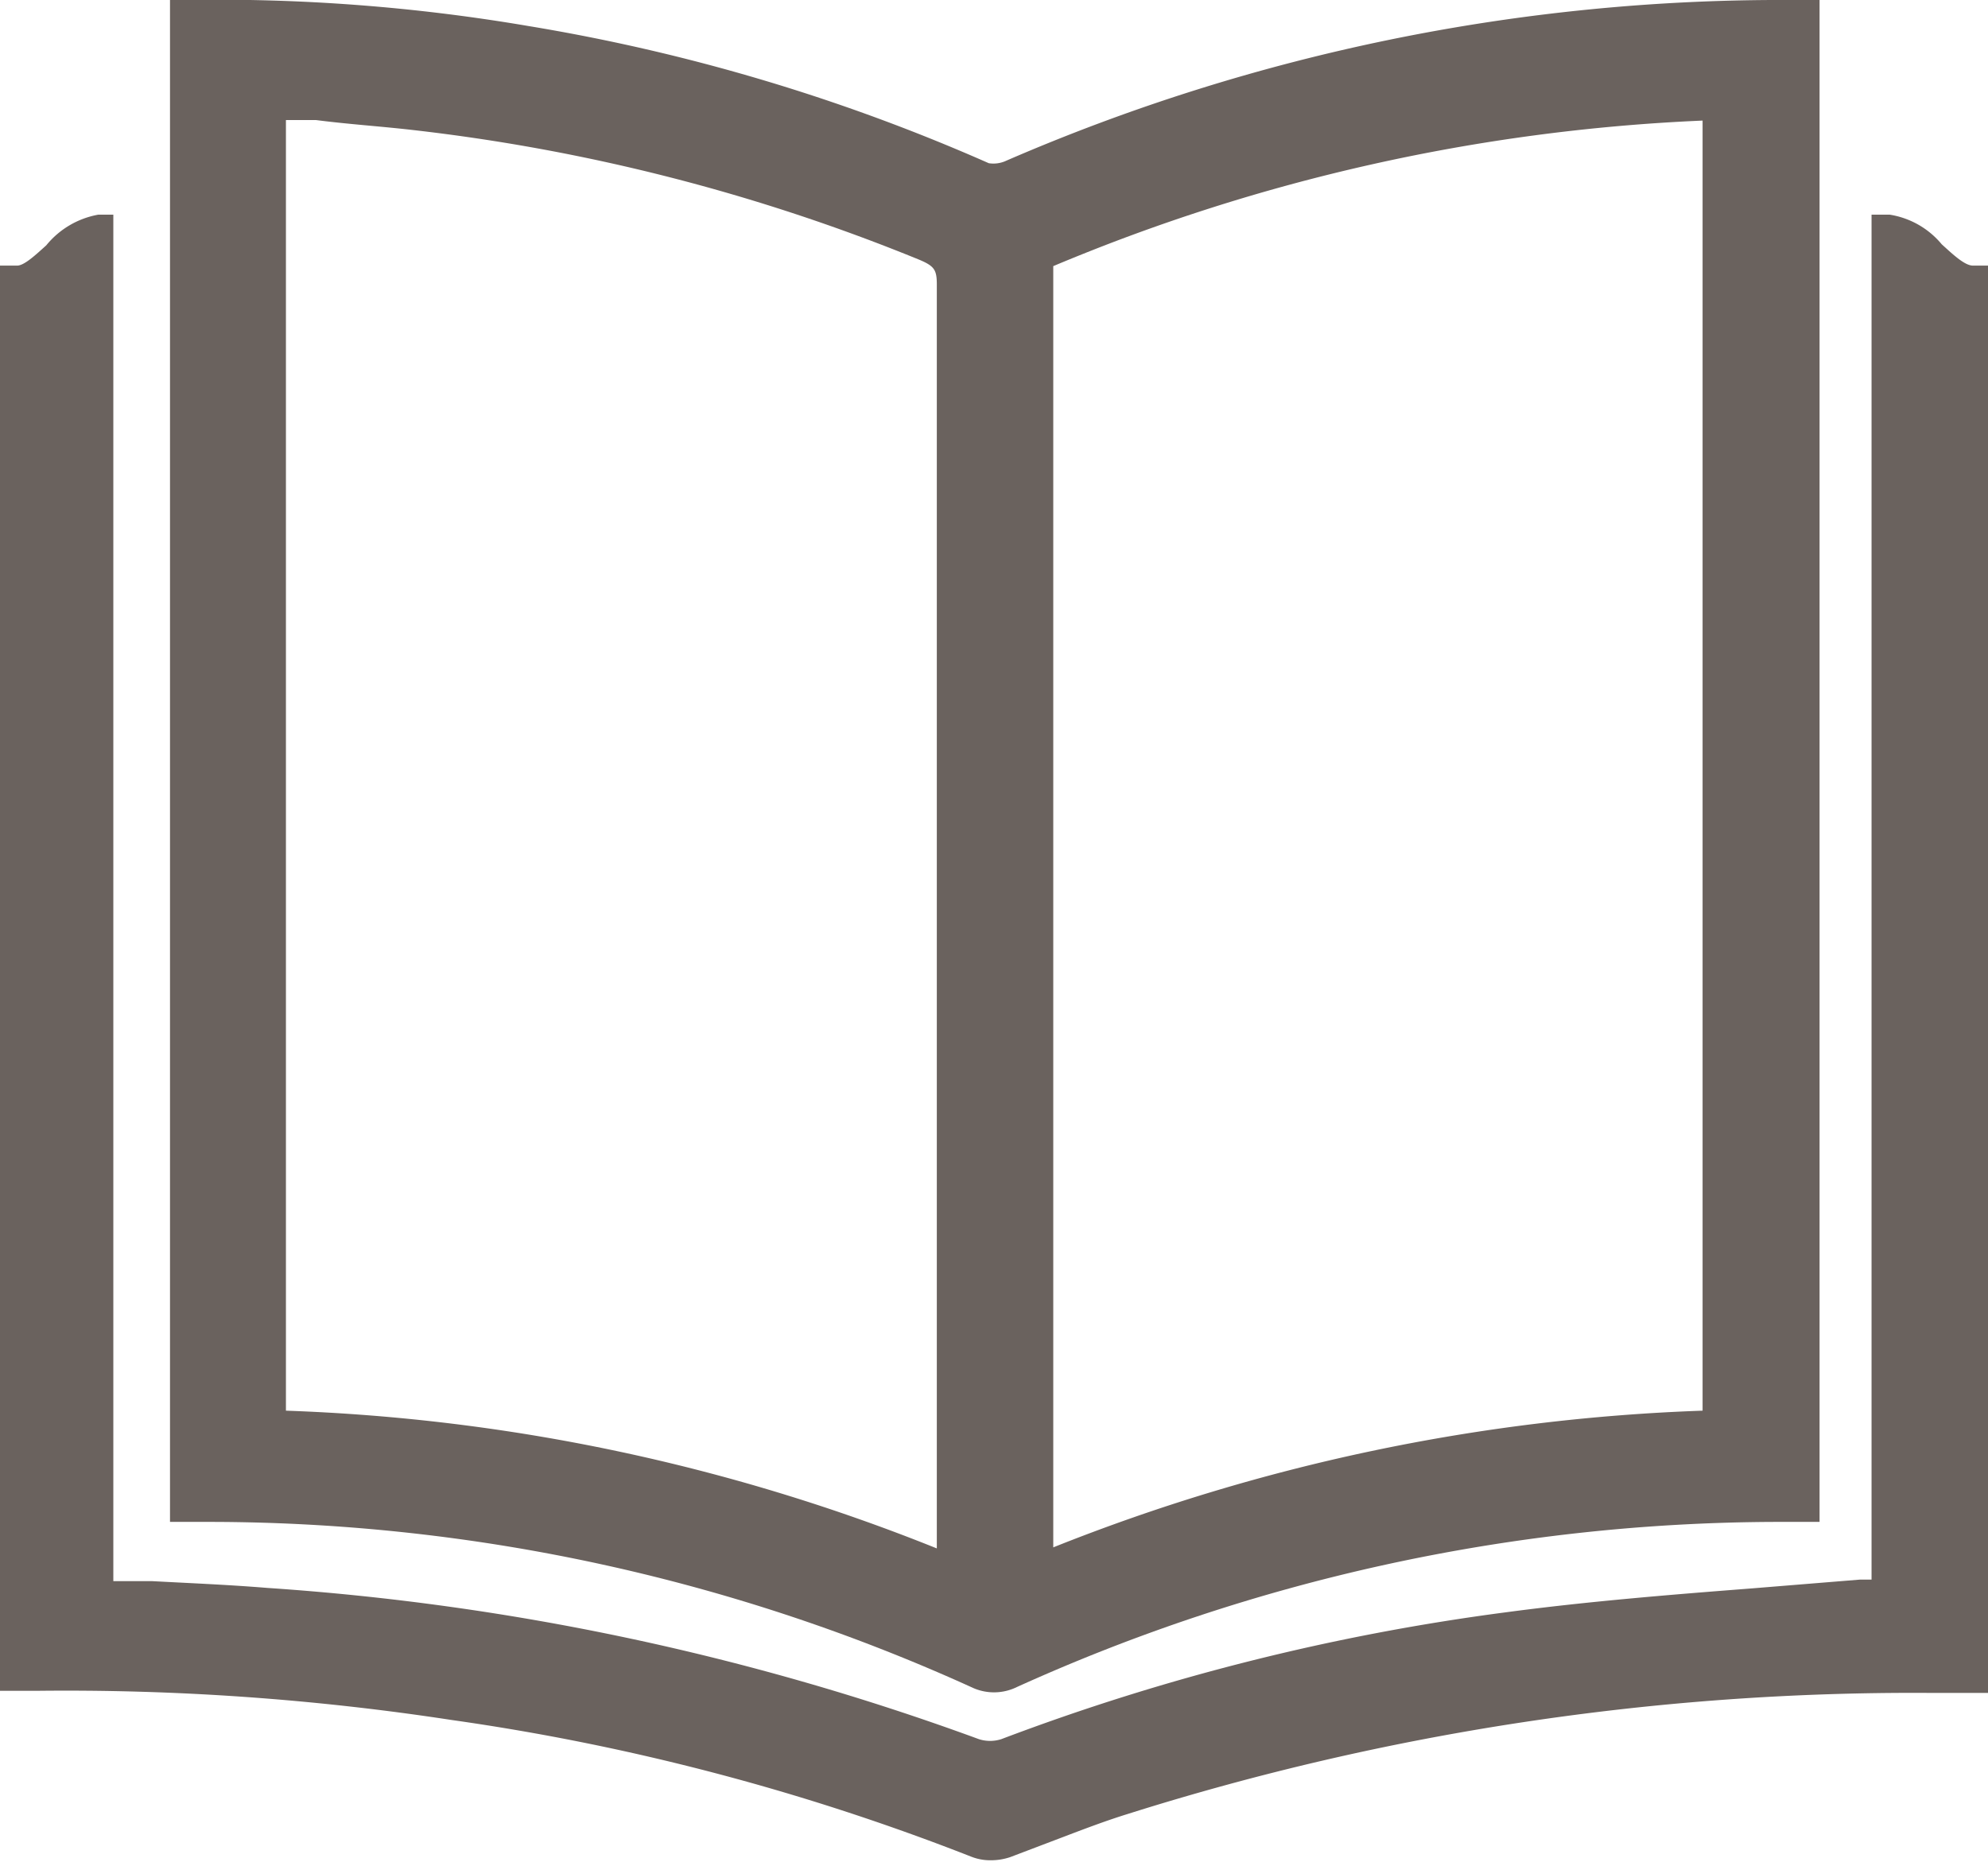 <svg xmlns="http://www.w3.org/2000/svg" viewBox="0 0 38.24 35.83"><defs><style>.cls-1{fill:#6a625e;}</style></defs><title>Asset 30</title><g id="Layer_2" data-name="Layer 2"><g id="graphic_elements" data-name="graphic elements"><g id="Layer_100" data-name="Layer 100"><path class="cls-1" d="M18.73,32.48a1,1,0,0,0,.78,0,35.6,35.6,0,0,1,14.62-3.2H35V0L34.6,0h-.16A37.47,37.47,0,0,0,19.36,3.09a.58.58,0,0,1-.34.05A36.69,36.69,0,0,0,10.16.5,35.61,35.61,0,0,0,3.56,0H3.27V29.28h.84A35.49,35.49,0,0,1,18.73,32.48ZM7.93,2.5A36.71,36.71,0,0,1,17.69,5c.28.12.33.19.33.47q0,10.14,0,20.27v4.05A37,37,0,0,0,5.5,27.14V2.31l.58,0C6.7,2.39,7.32,2.43,7.93,2.5Zm24.82-.18V27.14a37.17,37.17,0,0,0-12.49,2.63V5.12A36.23,36.23,0,0,1,32.75,2.32Z"/><path class="cls-1" d="M37.95,5.11c-.16,0-.39-.22-.6-.41a1.63,1.63,0,0,0-1-.57H36V30.39h-.22l-2.09.17c-1.55.12-3.16.25-4.73.46a43.18,43.18,0,0,0-9.7,2.44.71.71,0,0,1-.43,0A49.31,49.31,0,0,0,5.14,30.55c-.73-.06-1.46-.09-2.21-.13l-.75,0V4.13H1.89a1.67,1.67,0,0,0-1,.59c-.19.17-.42.39-.56.39H0V32.53l.41,0H.68a49,49,0,0,1,8,.56,44.45,44.45,0,0,1,10,2.63,1,1,0,0,0,.38.07,1.17,1.17,0,0,0,.37-.06l1-.38c.42-.16.84-.32,1.26-.45A50.13,50.13,0,0,1,37.1,32.57h1.14V5.11Z"/></g></g></g></svg>